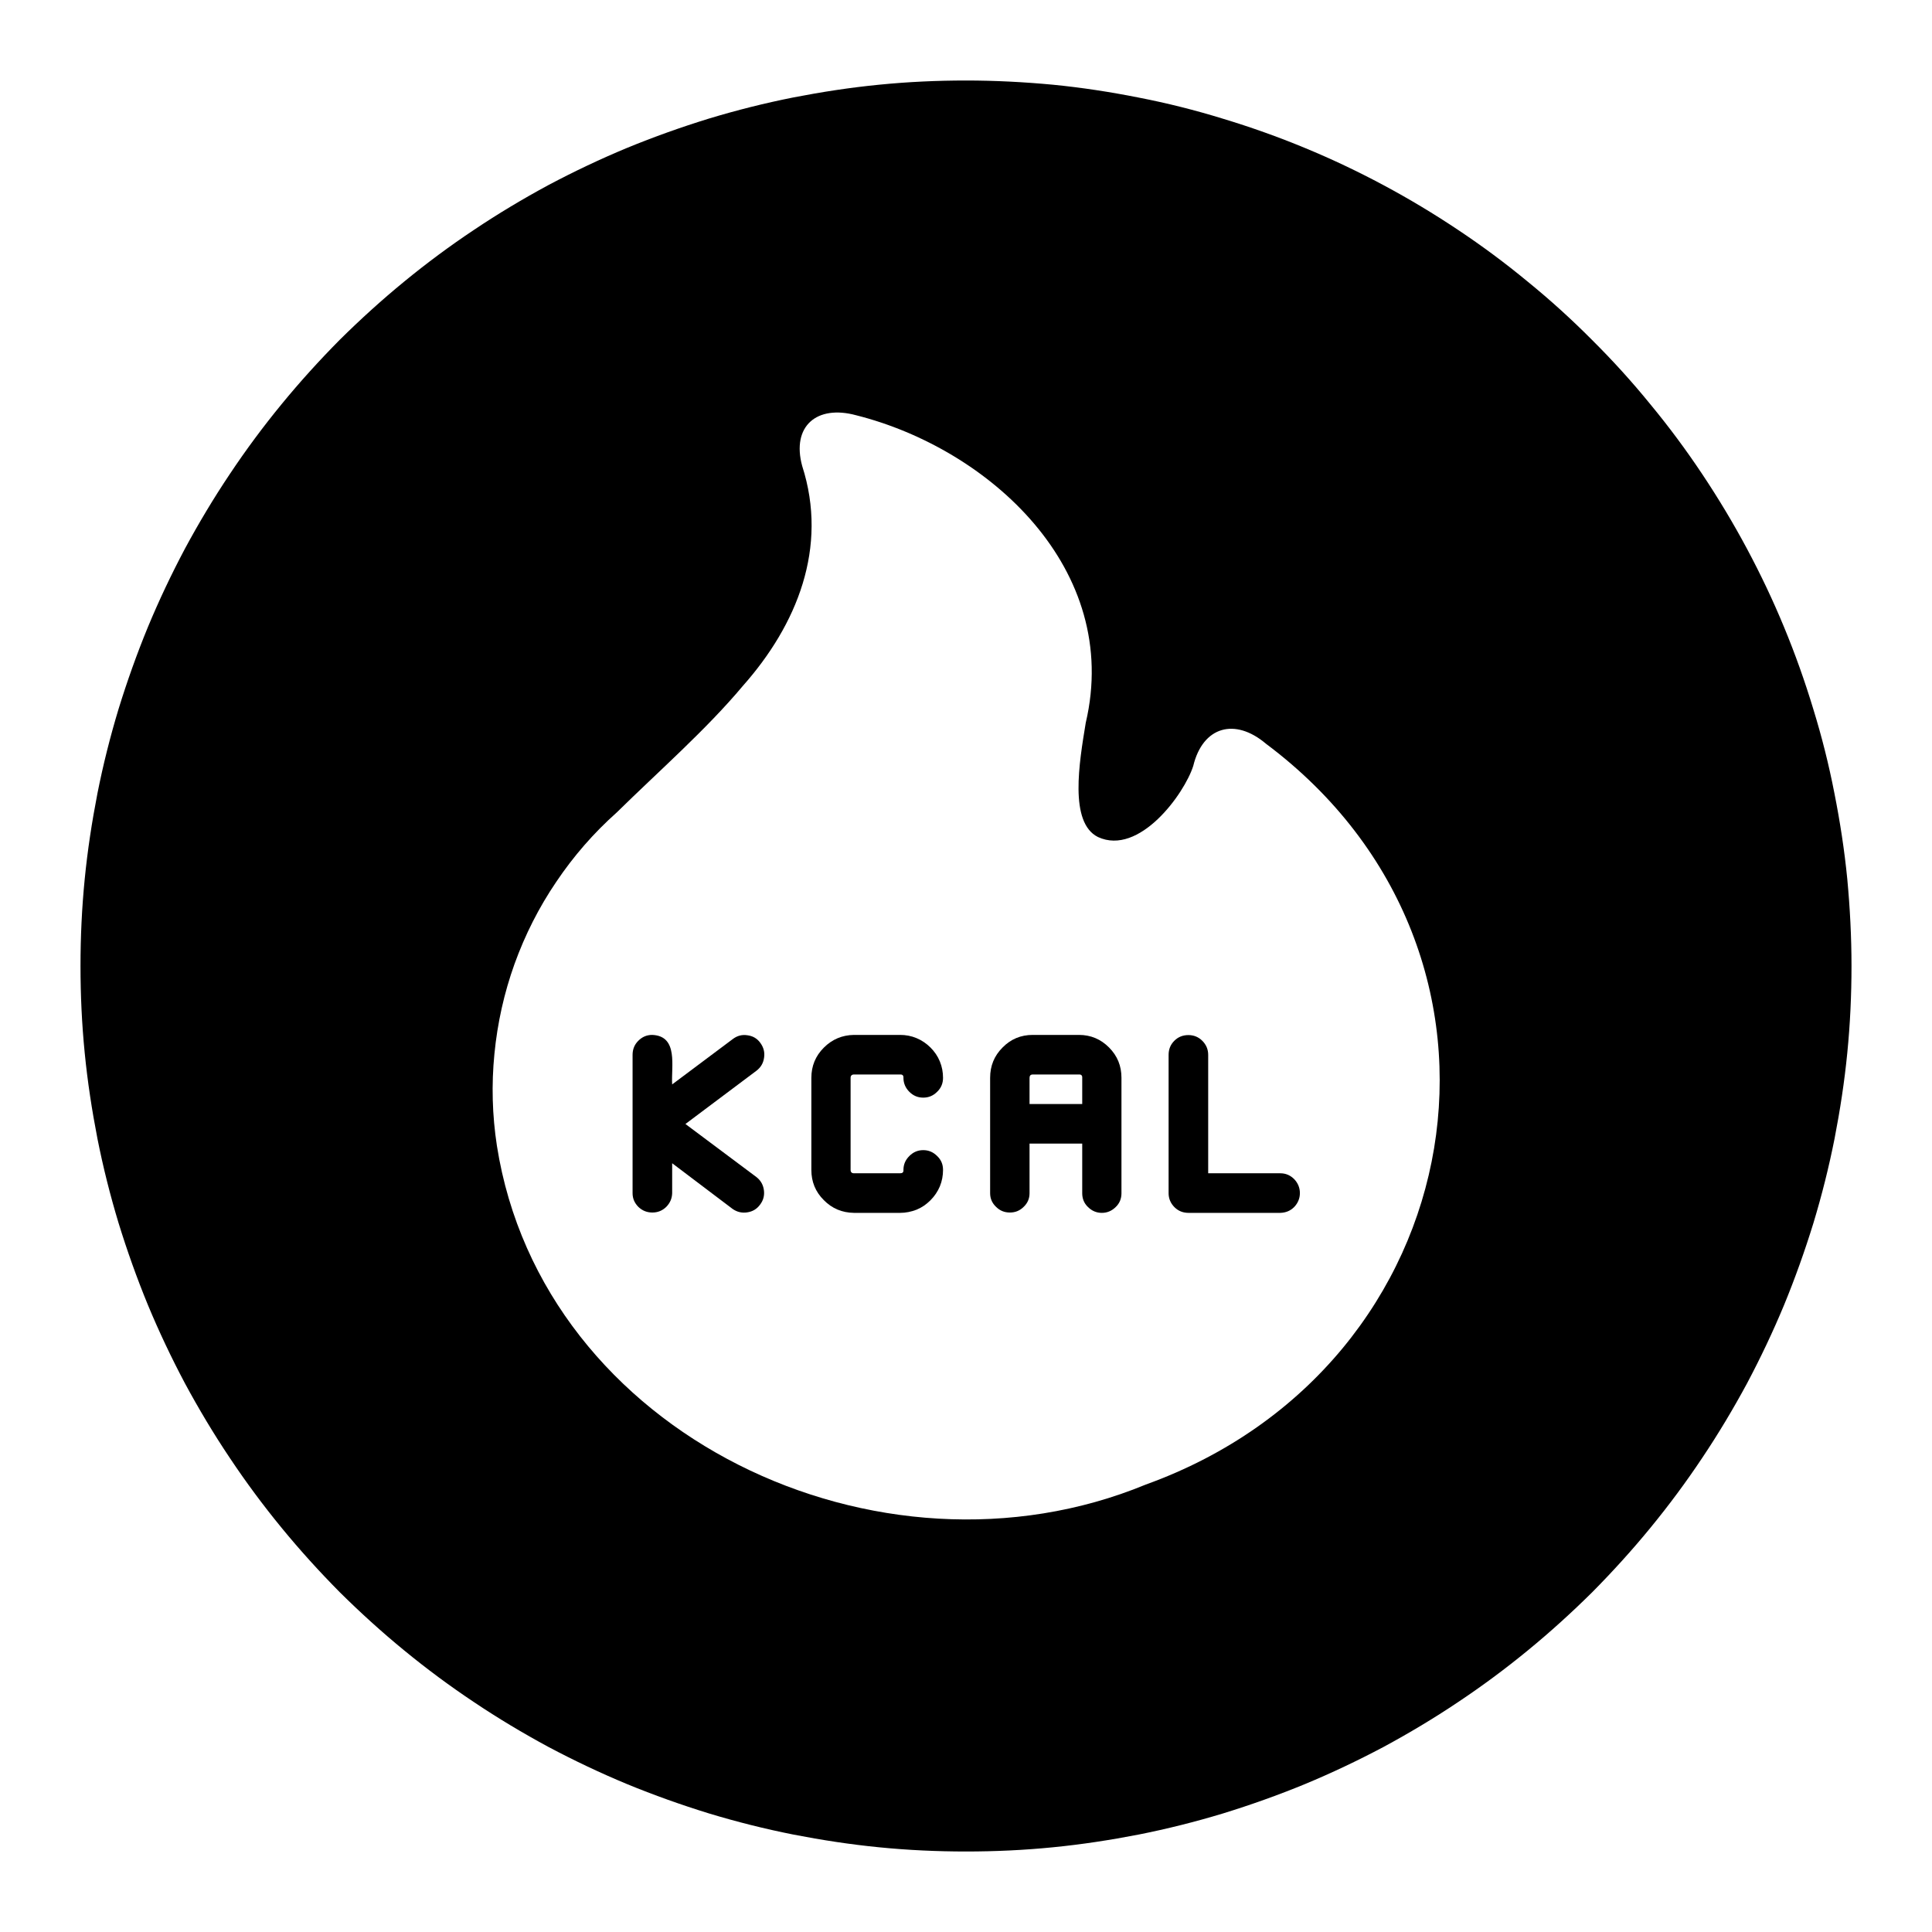 <svg xmlns="http://www.w3.org/2000/svg" xmlns:xlink="http://www.w3.org/1999/xlink" width="40" zoomAndPan="magnify" viewBox="0 0 45 45" height="40" preserveAspectRatio="xMidYMid meet" version="1.0"><defs><clipPath id="e382f399be"><path d="M 1.875 1.875 L 43.125 1.875 L 43.125 43.125 L 1.875 43.125 Z M 1.875 1.875 " clip-rule="nonzero"/></clipPath></defs><path fill="#000000" d="M 17.621 27.418 C 17.719 27.496 17.777 27.598 17.793 27.723 C 17.809 27.844 17.781 27.957 17.703 28.059 C 17.629 28.16 17.531 28.219 17.406 28.238 C 17.281 28.258 17.168 28.23 17.066 28.16 L 15.656 27.094 L 15.656 27.793 C 15.652 27.918 15.605 28.023 15.516 28.113 C 15.426 28.199 15.32 28.242 15.195 28.242 C 15.07 28.242 14.961 28.199 14.871 28.113 C 14.781 28.023 14.734 27.918 14.734 27.793 L 14.734 24.57 C 14.734 24.441 14.777 24.332 14.867 24.242 C 14.957 24.152 15.062 24.105 15.191 24.105 C 15.809 24.129 15.629 24.852 15.656 25.258 L 17.066 24.203 C 17.168 24.125 17.281 24.094 17.406 24.113 C 17.535 24.129 17.637 24.188 17.711 24.293 C 17.785 24.395 17.816 24.508 17.797 24.633 C 17.781 24.758 17.723 24.859 17.621 24.938 L 15.965 26.18 Z M 17.621 27.418 " fill-opacity="1" fill-rule="nonzero"/><path fill="#000000" d="M 19.812 25.105 L 19.812 27.25 C 19.812 27.301 19.84 27.328 19.891 27.328 L 20.965 27.328 C 21.02 27.328 21.047 27.305 21.043 27.25 C 21.043 27.121 21.09 27.016 21.18 26.926 C 21.27 26.836 21.375 26.789 21.504 26.789 C 21.633 26.789 21.738 26.836 21.828 26.926 C 21.922 27.016 21.965 27.121 21.965 27.25 C 21.965 27.383 21.941 27.512 21.891 27.633 C 21.84 27.754 21.766 27.863 21.672 27.957 C 21.578 28.051 21.473 28.125 21.348 28.176 C 21.227 28.223 21.098 28.25 20.965 28.25 L 19.891 28.25 C 19.613 28.246 19.379 28.148 19.188 27.953 C 18.992 27.758 18.898 27.523 18.898 27.25 L 18.898 25.105 C 18.898 24.828 18.996 24.594 19.188 24.402 C 19.383 24.207 19.617 24.109 19.891 24.105 L 20.965 24.105 C 21.098 24.105 21.227 24.129 21.348 24.18 C 21.469 24.23 21.578 24.305 21.672 24.398 C 21.766 24.492 21.84 24.598 21.891 24.723 C 21.941 24.844 21.965 24.973 21.965 25.105 C 21.965 25.23 21.922 25.34 21.828 25.43 C 21.738 25.52 21.633 25.566 21.504 25.566 C 21.375 25.566 21.27 25.52 21.18 25.43 C 21.09 25.34 21.043 25.23 21.043 25.105 C 21.047 25.051 21.02 25.023 20.965 25.027 L 19.891 25.027 C 19.84 25.027 19.812 25.055 19.812 25.105 Z M 19.812 25.105 " fill-opacity="1" fill-rule="nonzero"/><path fill="#000000" d="M 25.129 24.105 L 24.055 24.105 C 23.777 24.105 23.543 24.203 23.352 24.398 C 23.156 24.594 23.062 24.828 23.062 25.105 L 23.062 27.793 C 23.062 27.918 23.109 28.023 23.199 28.109 C 23.289 28.199 23.395 28.242 23.523 28.242 C 23.648 28.242 23.754 28.199 23.844 28.109 C 23.934 28.023 23.98 27.918 23.98 27.793 L 23.98 26.637 L 25.207 26.637 L 25.207 27.793 C 25.207 27.918 25.25 28.027 25.34 28.113 C 25.43 28.203 25.539 28.25 25.664 28.25 C 25.789 28.25 25.898 28.203 25.988 28.113 C 26.078 28.027 26.121 27.918 26.121 27.793 L 26.121 25.105 C 26.121 24.828 26.027 24.594 25.832 24.398 C 25.637 24.203 25.406 24.105 25.129 24.105 Z M 25.207 25.715 L 23.98 25.715 L 23.98 25.105 C 23.98 25.055 24.004 25.027 24.055 25.027 L 25.129 25.027 C 25.184 25.023 25.211 25.051 25.207 25.105 Z M 25.207 25.715 " fill-opacity="1" fill-rule="nonzero"/><path fill="#000000" d="M 29.82 28.25 L 27.684 28.25 C 27.555 28.25 27.445 28.207 27.355 28.117 C 27.266 28.027 27.219 27.918 27.219 27.793 L 27.219 24.57 C 27.219 24.441 27.262 24.332 27.352 24.242 C 27.441 24.152 27.551 24.109 27.68 24.109 C 27.805 24.109 27.914 24.152 28.004 24.242 C 28.094 24.332 28.141 24.441 28.141 24.57 L 28.141 27.328 L 29.82 27.328 C 29.949 27.328 30.055 27.375 30.145 27.465 C 30.23 27.555 30.277 27.664 30.277 27.789 C 30.277 27.914 30.23 28.023 30.145 28.113 C 30.055 28.203 29.949 28.246 29.82 28.25 Z M 29.82 28.25 " fill-opacity="1" fill-rule="nonzero"/><g clip-path="url(#e382f399be)"><path fill="#000000" d="M 22.5 1.875 C 21.824 1.875 21.152 1.906 20.477 1.973 C 19.805 2.039 19.141 2.141 18.477 2.27 C 17.812 2.402 17.16 2.566 16.512 2.762 C 15.867 2.961 15.23 3.188 14.605 3.445 C 13.984 3.703 13.375 3.992 12.777 4.309 C 12.184 4.629 11.602 4.977 11.043 5.352 C 10.48 5.727 9.938 6.129 9.414 6.559 C 8.895 6.984 8.395 7.438 7.914 7.914 C 7.438 8.395 6.984 8.895 6.559 9.414 C 6.129 9.938 5.727 10.48 5.352 11.043 C 4.977 11.602 4.629 12.184 4.309 12.777 C 3.992 13.375 3.703 13.984 3.445 14.605 C 3.188 15.23 2.961 15.867 2.762 16.512 C 2.566 17.16 2.402 17.812 2.27 18.477 C 2.141 19.141 2.039 19.805 1.973 20.477 C 1.906 21.152 1.875 21.824 1.875 22.5 C 1.875 23.176 1.906 23.848 1.973 24.523 C 2.039 25.195 2.141 25.859 2.27 26.523 C 2.402 27.188 2.566 27.84 2.762 28.488 C 2.961 29.133 3.188 29.77 3.445 30.395 C 3.703 31.016 3.992 31.625 4.309 32.223 C 4.629 32.816 4.977 33.398 5.352 33.957 C 5.727 34.52 6.129 35.062 6.559 35.586 C 6.984 36.105 7.438 36.605 7.914 37.086 C 8.395 37.562 8.895 38.016 9.414 38.441 C 9.938 38.871 10.48 39.273 11.043 39.648 C 11.602 40.023 12.184 40.371 12.777 40.691 C 13.375 41.008 13.984 41.297 14.605 41.555 C 15.23 41.812 15.867 42.039 16.512 42.238 C 17.16 42.434 17.812 42.598 18.477 42.73 C 19.141 42.859 19.805 42.961 20.477 43.027 C 21.152 43.094 21.824 43.125 22.5 43.125 C 23.176 43.125 23.848 43.094 24.523 43.027 C 25.195 42.961 25.859 42.859 26.523 42.73 C 27.188 42.598 27.84 42.434 28.488 42.238 C 29.133 42.039 29.77 41.812 30.395 41.555 C 31.016 41.297 31.625 41.008 32.223 40.691 C 32.816 40.371 33.398 40.023 33.957 39.648 C 34.52 39.273 35.062 38.871 35.586 38.441 C 36.105 38.016 36.605 37.562 37.086 37.086 C 37.562 36.605 38.016 36.105 38.441 35.586 C 38.871 35.062 39.273 34.52 39.648 33.957 C 40.023 33.398 40.371 32.816 40.691 32.223 C 41.008 31.625 41.297 31.016 41.555 30.395 C 41.812 29.77 42.039 29.133 42.238 28.488 C 42.434 27.84 42.598 27.188 42.73 26.523 C 42.859 25.859 42.961 25.195 43.027 24.523 C 43.094 23.848 43.125 23.176 43.125 22.5 C 43.125 21.824 43.09 21.152 43.027 20.477 C 42.961 19.805 42.859 19.141 42.727 18.477 C 42.598 17.812 42.434 17.16 42.234 16.512 C 42.039 15.867 41.812 15.23 41.555 14.609 C 41.297 13.984 41.008 13.375 40.688 12.777 C 40.371 12.184 40.023 11.605 39.648 11.043 C 39.273 10.48 38.871 9.938 38.441 9.418 C 38.016 8.895 37.562 8.395 37.082 7.918 C 36.605 7.438 36.105 6.984 35.582 6.559 C 35.062 6.129 34.52 5.727 33.957 5.352 C 33.395 4.977 32.816 4.629 32.223 4.312 C 31.625 3.992 31.016 3.703 30.391 3.445 C 29.77 3.188 29.133 2.961 28.488 2.766 C 27.84 2.566 27.188 2.402 26.523 2.273 C 25.859 2.141 25.195 2.039 24.523 1.973 C 23.848 1.91 23.176 1.875 22.5 1.875 Z M 26.688 34.578 C 20.488 37.137 12.633 33.426 11.574 26.688 C 11.465 25.977 11.445 25.262 11.516 24.547 C 11.586 23.828 11.742 23.129 11.984 22.453 C 12.23 21.773 12.551 21.137 12.957 20.539 C 13.359 19.941 13.828 19.402 14.367 18.922 C 15.344 17.961 16.449 16.996 17.305 15.973 C 18.562 14.555 19.297 12.754 18.684 10.852 C 18.434 9.93 19.02 9.422 19.941 9.672 C 23.043 10.453 26.129 13.258 25.289 16.836 C 25.137 17.762 24.898 19.16 25.574 19.496 C 26.535 19.941 27.586 18.492 27.793 17.84 C 28.016 16.918 28.766 16.711 29.488 17.324 C 36.008 22.203 34.34 31.82 26.688 34.578 Z M 26.688 34.578 " fill-opacity="1" fill-rule="nonzero"/></g></svg>
